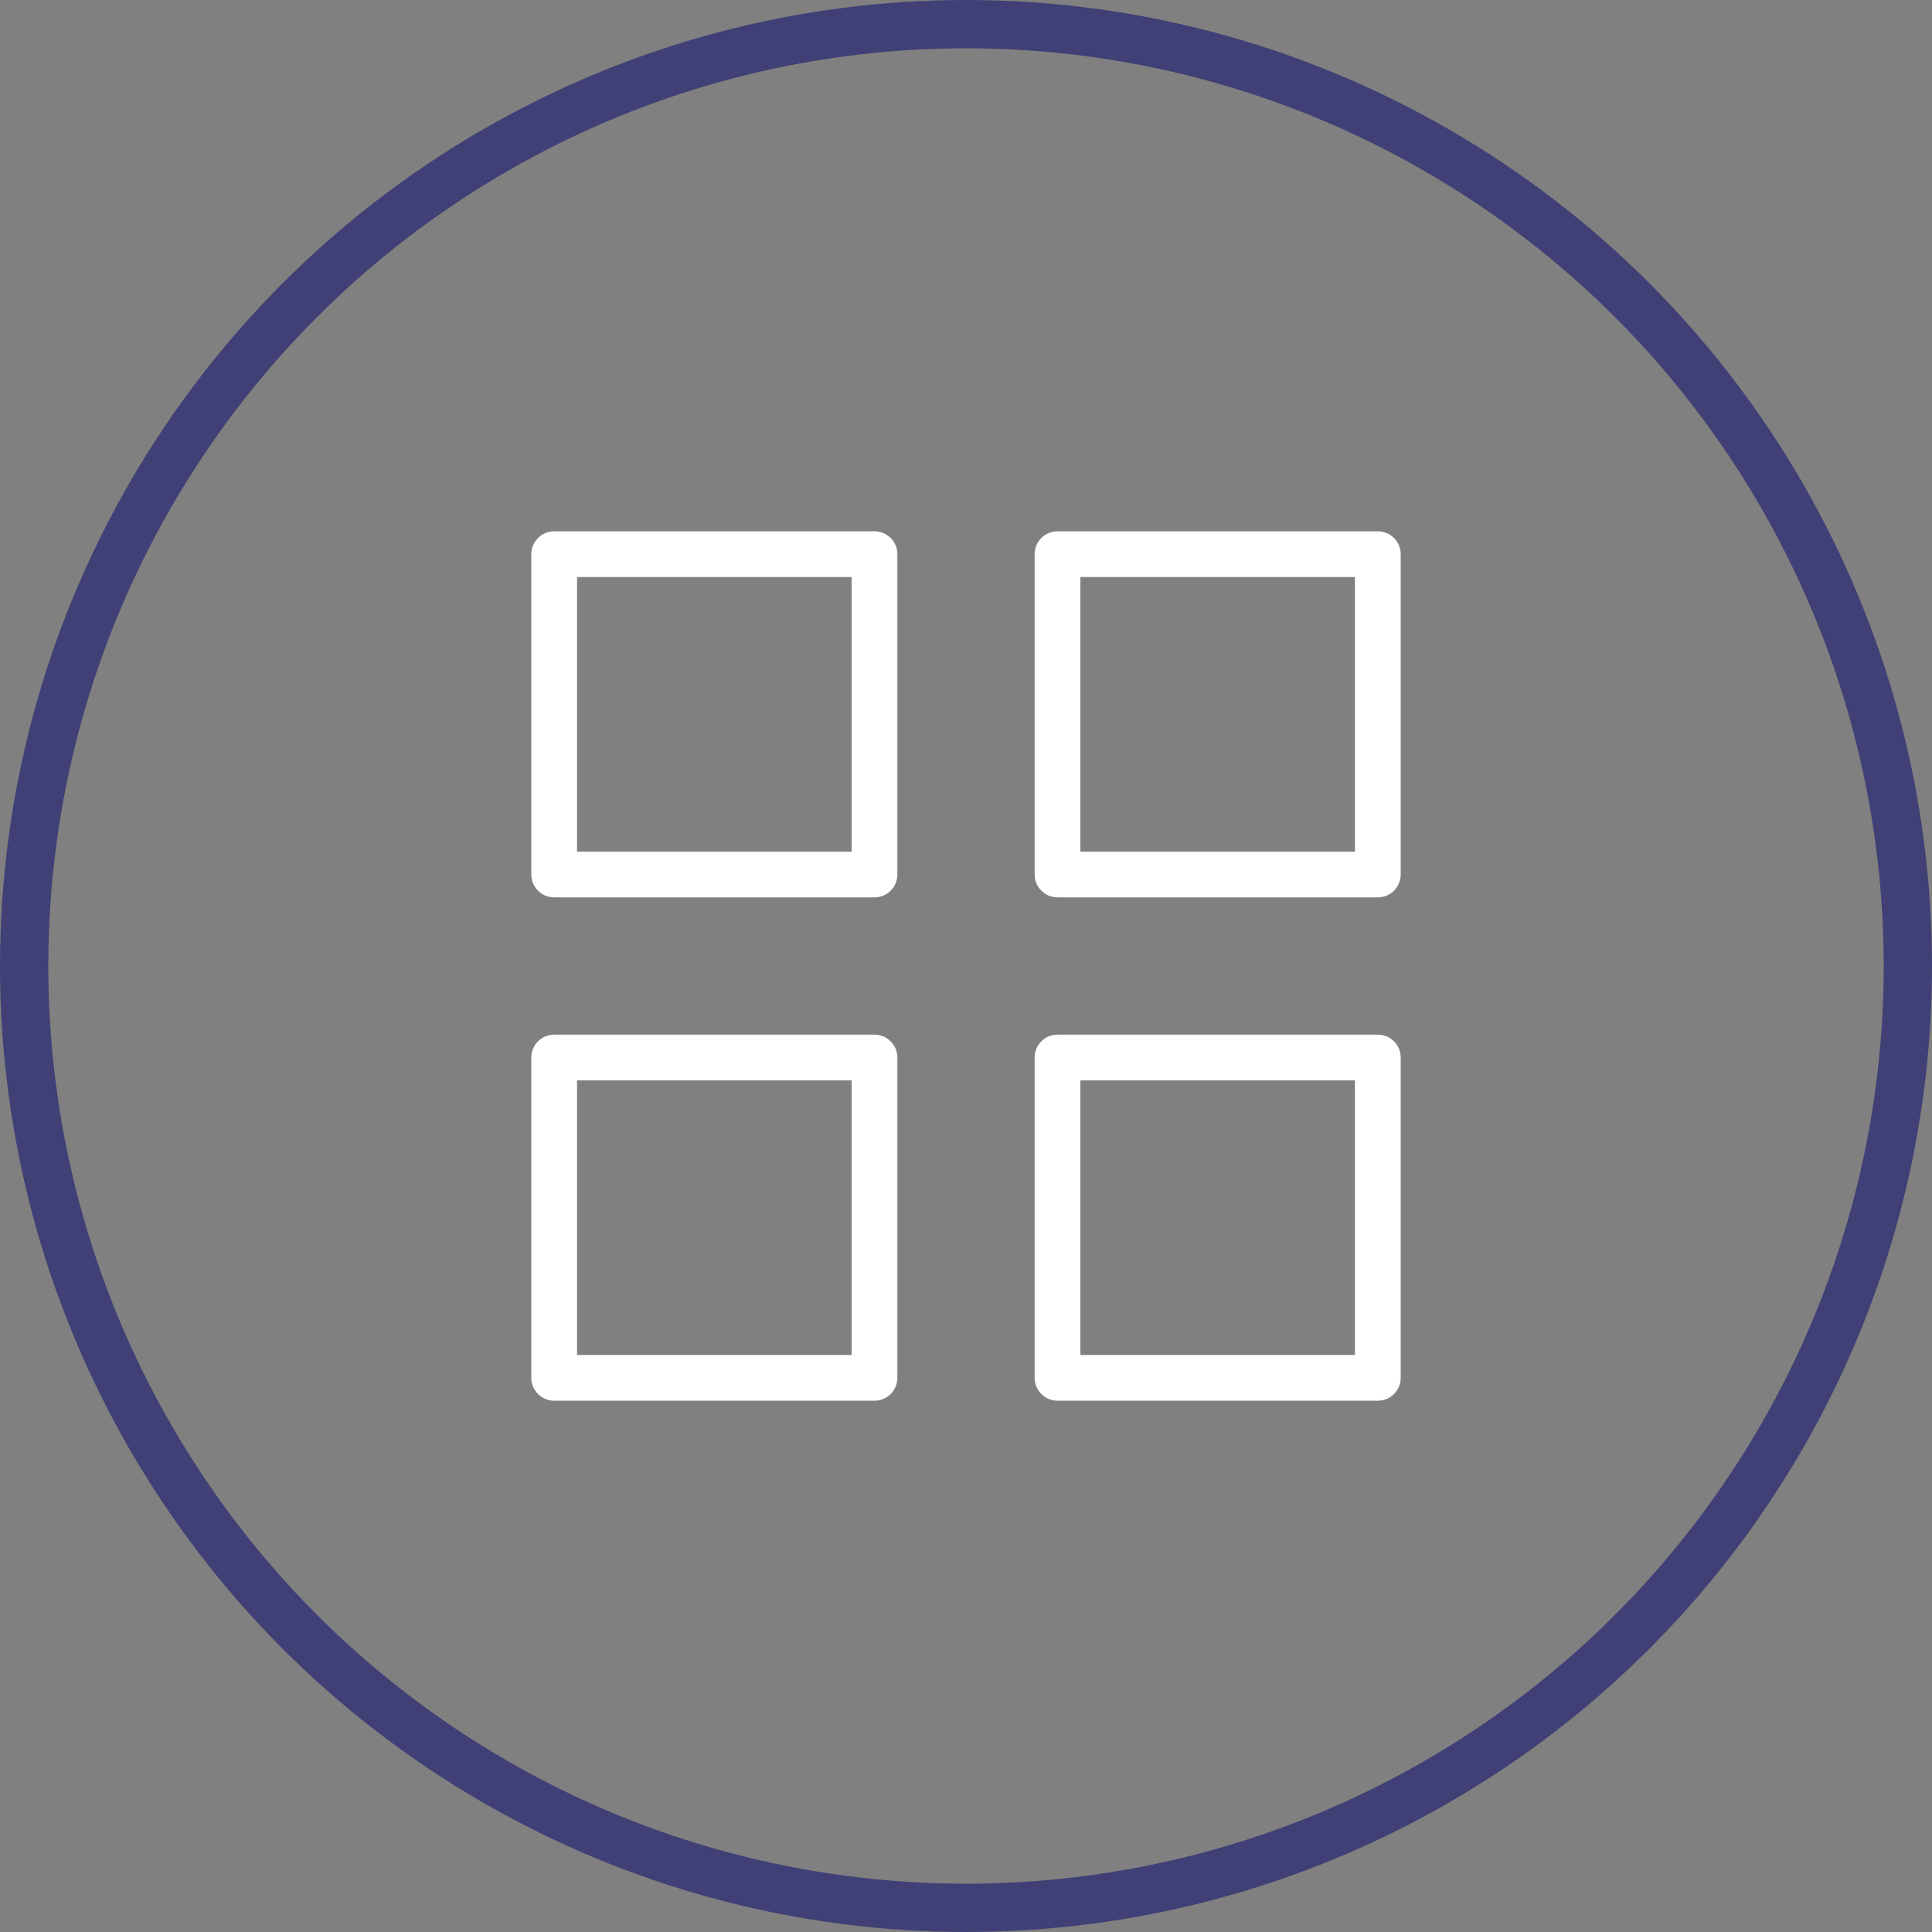 <svg width="40" height="40" viewBox="0 0 40 40" fill="none" xmlns="http://www.w3.org/2000/svg">
<rect x="0" y="0" width="40" height="40" fill="#808080" stroke="none"/>
<circle cx="20" cy="20" r="19.5" stroke="#404076"/>
<path fill-rule="evenodd" clip-rule="evenodd" d="M11 11.474C11 11.212 11.212 11 11.474 11H18.105C18.367 11 18.579 11.212 18.579 11.474V18.105C18.579 18.367 18.367 18.579 18.105 18.579H11.474C11.212 18.579 11 18.367 11 18.105V11.474ZM11.947 11.947V17.632H17.632V11.947H11.947Z" fill="white"/>
<path fill-rule="evenodd" clip-rule="evenodd" d="M21.421 11.474C21.421 11.212 21.633 11 21.895 11H28.526C28.788 11 29 11.212 29 11.474V18.105C29 18.367 28.788 18.579 28.526 18.579H21.895C21.633 18.579 21.421 18.367 21.421 18.105V11.474ZM22.368 11.947V17.632H28.052V11.947H22.368Z" fill="white"/>
<path fill-rule="evenodd" clip-rule="evenodd" d="M21.421 21.895C21.421 21.633 21.633 21.421 21.895 21.421H28.526C28.788 21.421 29 21.633 29 21.895V28.526C29 28.788 28.788 29 28.526 29H21.895C21.633 29 21.421 28.788 21.421 28.526V21.895ZM22.368 22.368V28.053H28.052V22.368H22.368Z" fill="white"/>
<path fill-rule="evenodd" clip-rule="evenodd" d="M11 21.895C11 21.633 11.212 21.421 11.474 21.421H18.105C18.367 21.421 18.579 21.633 18.579 21.895V28.526C18.579 28.788 18.367 29 18.105 29H11.474C11.212 29 11 28.788 11 28.526V21.895ZM11.947 22.368V28.053H17.632V22.368H11.947Z" fill="white"/>
</svg>
